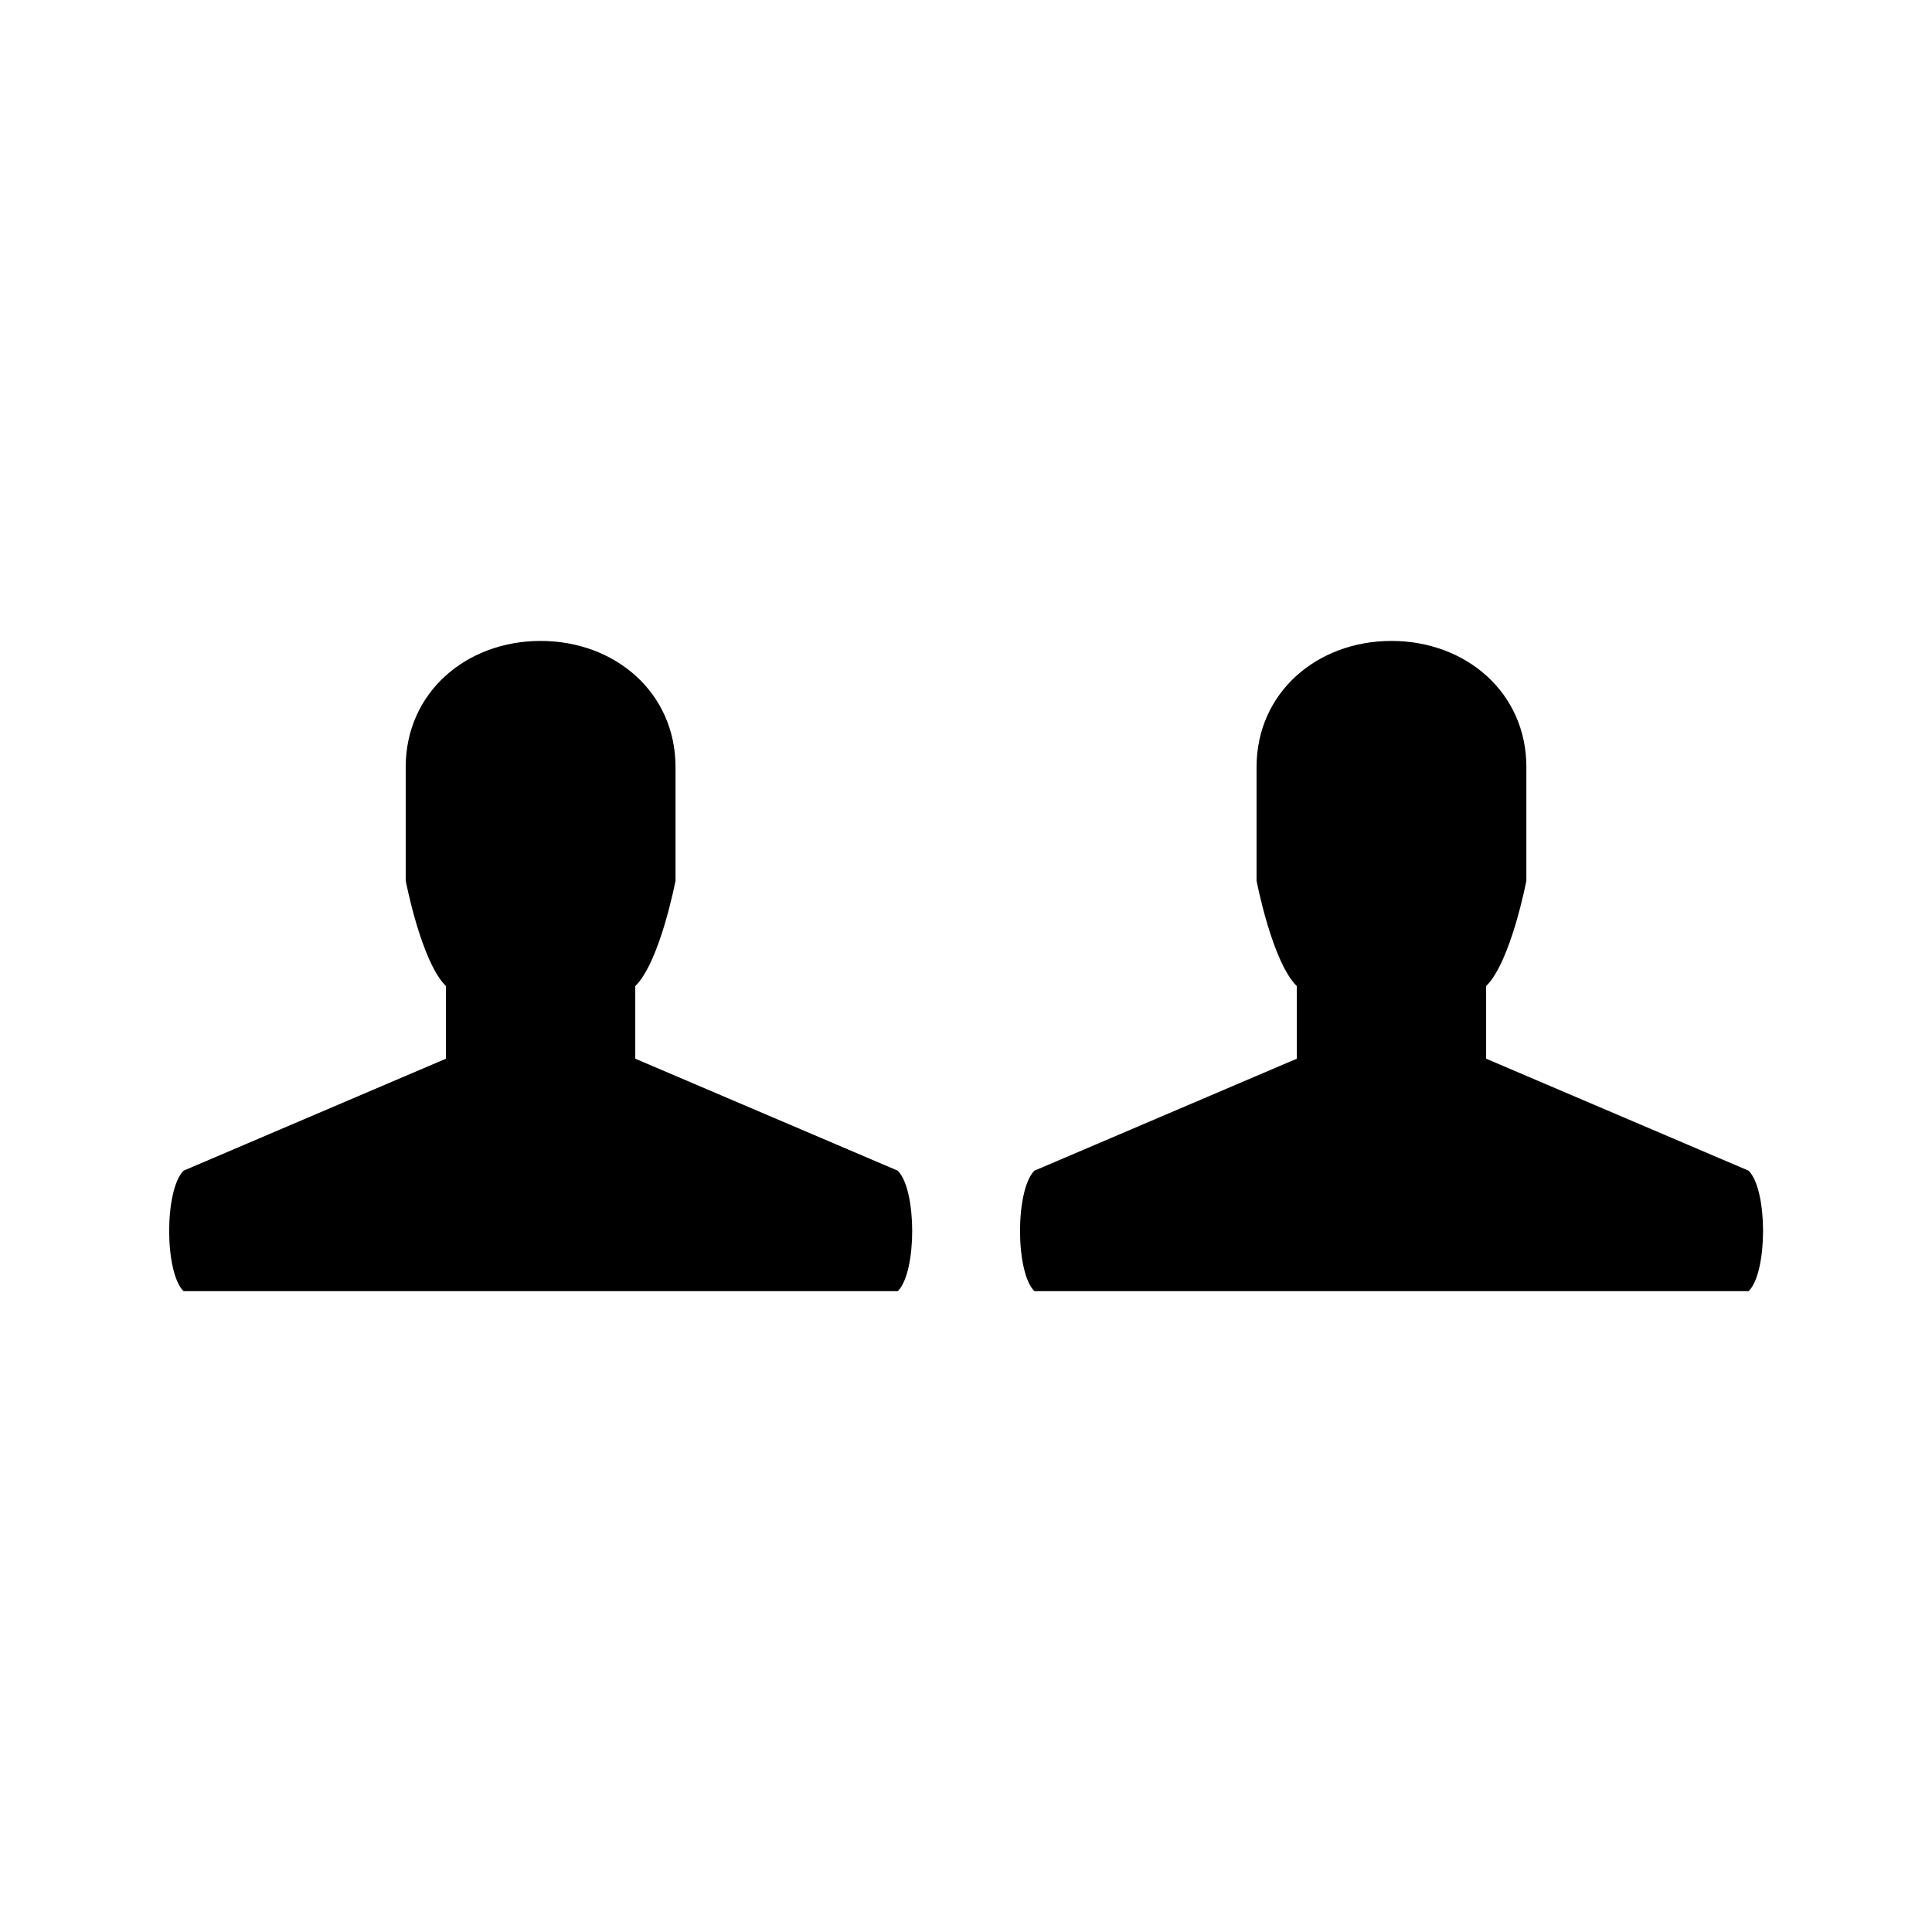 <?xml version="1.0" encoding="UTF-8" standalone="no"?>
<!-- Created with Inkscape (http://www.inkscape.org/) -->

<svg
   width="80"
   height="80"
   viewBox="0 0 21.167 21.167"
   version="1.1"
   id="svg1"
   inkscape:version="1.3.2 (091e20e, 2023-11-25)"
   sodipodi:docname="human-vs-human.svg"
   xmlns:inkscape="http://www.inkscape.org/namespaces/inkscape"
   xmlns:sodipodi="http://sodipodi.sourceforge.net/DTD/sodipodi-0.dtd"
   xmlns="http://www.w3.org/2000/svg"
   xmlns:svg="http://www.w3.org/2000/svg">
  <sodipodi:namedview
     id="namedview1"
     pagecolor="#ffffff"
     bordercolor="#666666"
     borderopacity="1.0"
     inkscape:showpageshadow="2"
     inkscape:pageopacity="0.0"
     inkscape:pagecheckerboard="0"
     inkscape:deskcolor="#d1d1d1"
     inkscape:document-units="mm"
     inkscape:zoom="1.6934021"
     inkscape:cx="21.849507"
     inkscape:cy="53.442712"
     inkscape:window-width="1064"
     inkscape:window-height="674"
     inkscape:window-x="0"
     inkscape:window-y="25"
     inkscape:window-maximized="0"
     inkscape:current-layer="layer1" />
  <defs
     id="defs1" />
  <g
     inkscape:label="Layer 1"
     inkscape:groupmode="layer"
     id="layer1"
     transform="translate(-92.138,-100.098)">
    <g
       id="g1"
       transform="translate(4.895,-3.442)">
      <path
         inkscape:export-ydpi="90"
         inkscape:export-xdpi="90"
         id="path5444"
         d="m 97.079,116.366 -2.876,-1.227 v -0.795 c 0.272,-0.268 0.441,-1.155 0.441,-1.155 v -1.245 c 0,-0.816 -0.662,-1.382 -1.478,-1.382 -0.816,0 -1.478,0.566 -1.478,1.382 v 1.245 c 0,0 0.169,0.887 0.441,1.155 v 0.795 l -2.875,1.227 c -0.21,0.21 -0.21,1.11 -5.77e-4,1.32 h 7.826 c 0.21,-0.21 0.21,-1.109 0,-1.319 z"
         inkscape:connector-curvature="0"
         style="stroke-width:0.17" />
      <path
         inkscape:connector-curvature="0"
         d="m 106.401,116.366 -2.876,-1.227 v -0.795 c 0.272,-0.268 0.441,-1.155 0.441,-1.155 v -1.245 c 0,-0.816 -0.662,-1.382 -1.478,-1.382 -0.816,0 -1.478,0.566 -1.478,1.382 v 1.245 c 0,0 0.169,0.887 0.441,1.155 v 0.795 l -2.875,1.227 c -0.21,0.21 -0.21,1.11 -5.09e-4,1.32 h 7.826 c 0.21,-0.21 0.21,-1.109 0,-1.319 z"
         id="path5446"
         inkscape:export-xdpi="90"
         inkscape:export-ydpi="90"
         style="stroke-width:0.17" />
    </g>
  </g>
</svg>
